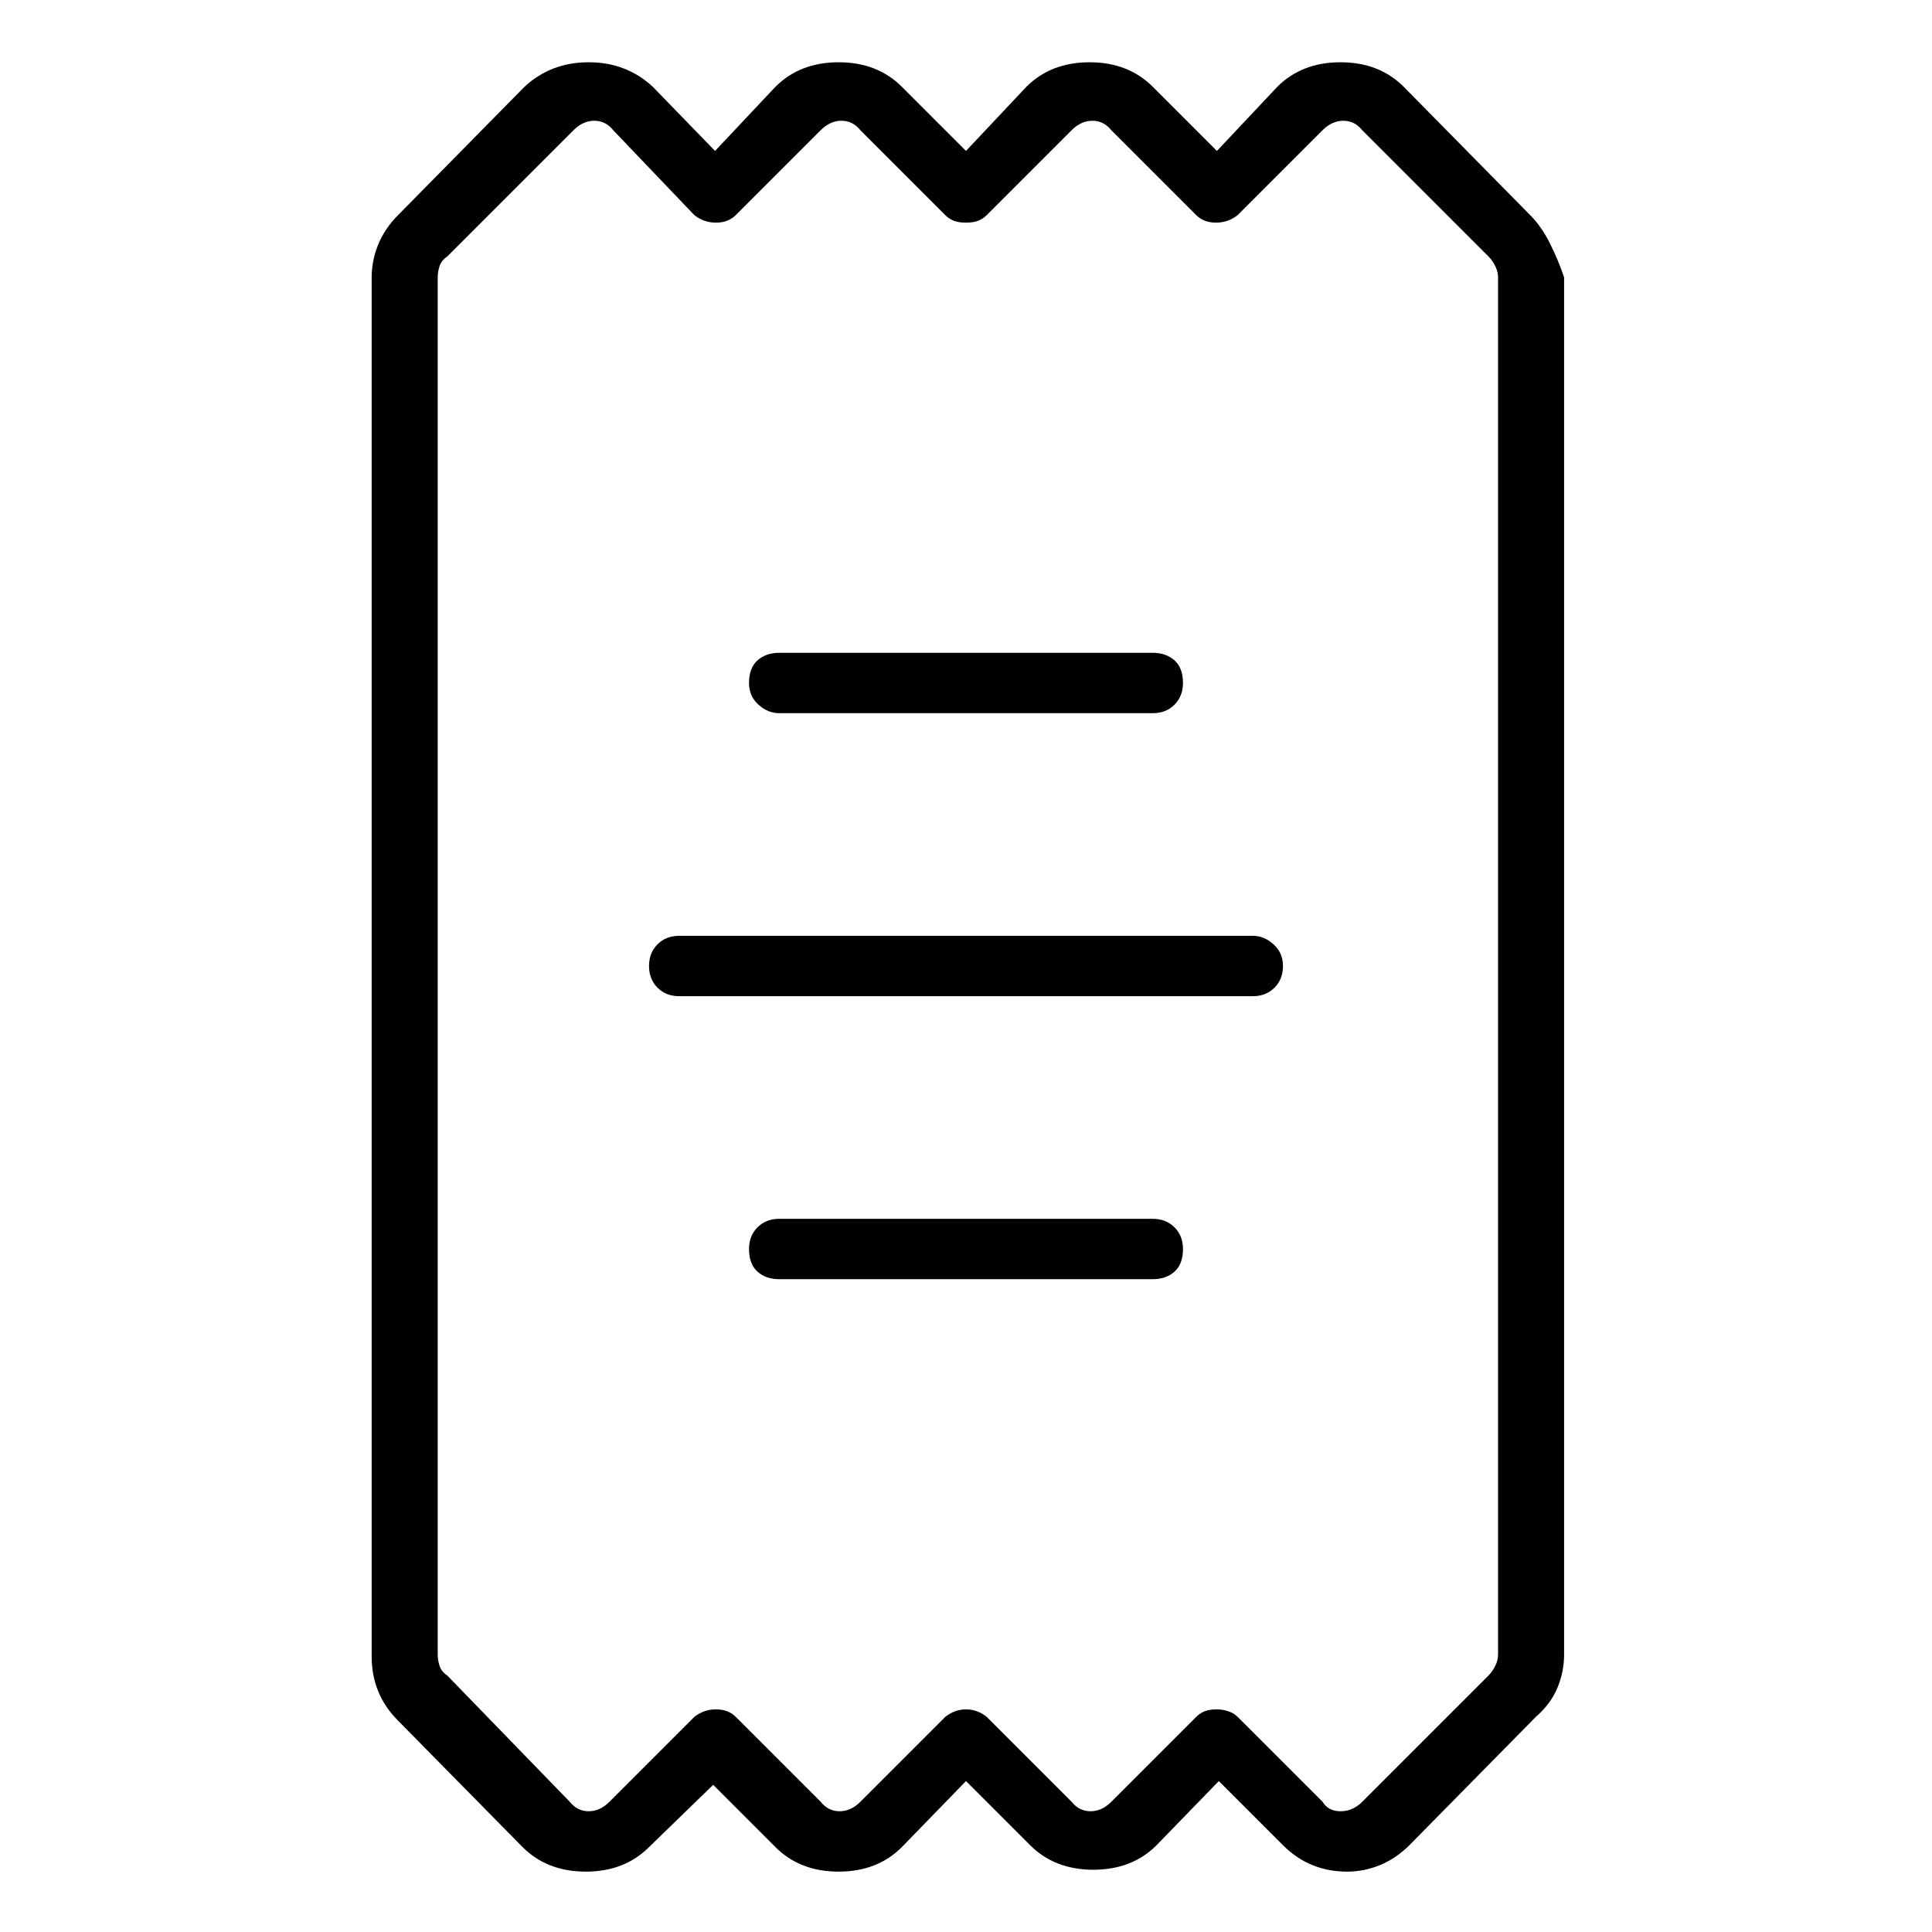 <svg viewBox="0 0 1024 1024" xmlns="http://www.w3.org/2000/svg">
  <path transform="scale(1, -1) translate(0, -960)" fill="currentColor" d="M811 846v0v0l-67 68q-13 13 -33.5 13t-33.5 -13l-32 -34l-34 34q-13 13 -33.5 13t-33.5 -13l-32 -34l-34 34q-13 13 -33.5 13t-33.5 -13l-32 -34l-33 34q-14 13 -34 13t-34 -13l-67 -68q-7 -7 -10.5 -15.5t-3.5 -17.5v-731q0 -10 3.5 -18.5t10.5 -15.5l66 -67 q13 -13 33.5 -13t33.5 13l34 33l33 -33q13 -13 33.5 -13t33.5 13l34 35l34 -34q13 -13 33.5 -13t33.5 13l33 34l34 -34q7 -7 15.5 -10.5t18.5 -3.5q9 0 17.5 3.5t15.5 10.5l67 68q8 7 11.5 15.5t3.5 17.5v730q-3 9 -7.5 18t-10.5 15zM794 83q0 -3 -1.5 -6t-3.5 -5l-67 -67 q-5 -5 -11.5 -5t-9.5 5l-45 45q-2 2 -5 3t-6 1q-4 0 -6.5 -1t-4.5 -3l-45 -45q-5 -5 -11 -5t-10 5l-45 45q-5 4 -11 4t-11 -4l-45 -45q-5 -5 -11 -5t-10 5l-45 45q-4 4 -10.5 4t-11.5 -4l-45 -45q-5 -5 -11 -5t-10 5l-65 67q-3 2 -4 5t-1 6v730q0 3 1 6t4 5l67 67q5 5 11 5 t10 -5l43 -45q5 -4 11.5 -4t10.5 4l45 45q5 5 11 5t10 -5l45 -45q2 -2 4.5 -3t6.5 -1t6.5 1t4.5 3l45 45q5 5 11 5t10 -5l45 -45q4 -4 10.5 -4t11.5 4l45 45q5 5 11 5t10 -5l67 -67q2 -2 3.5 -5t1.5 -6v-730zM413 582h198q7 0 11.5 4.5t4.5 11.5q0 8 -4.5 12t-11.5 4h-198 q-7 0 -11.5 -4t-4.5 -12q0 -7 5 -11.5t11 -4.5v0zM664 464h-304q-7 0 -11.5 -4.5t-4.5 -11.5t4.5 -11.5t11.5 -4.5h304q7 0 11.5 4.5t4.5 11.5t-5 11.5t-11 4.5zM611 314h-198q-7 0 -11.5 -4.5t-4.5 -11.5q0 -8 4.5 -12t11.5 -4h198q7 0 11.5 4t4.5 12q0 7 -4.5 11.5 t-11.5 4.5z" />
</svg>